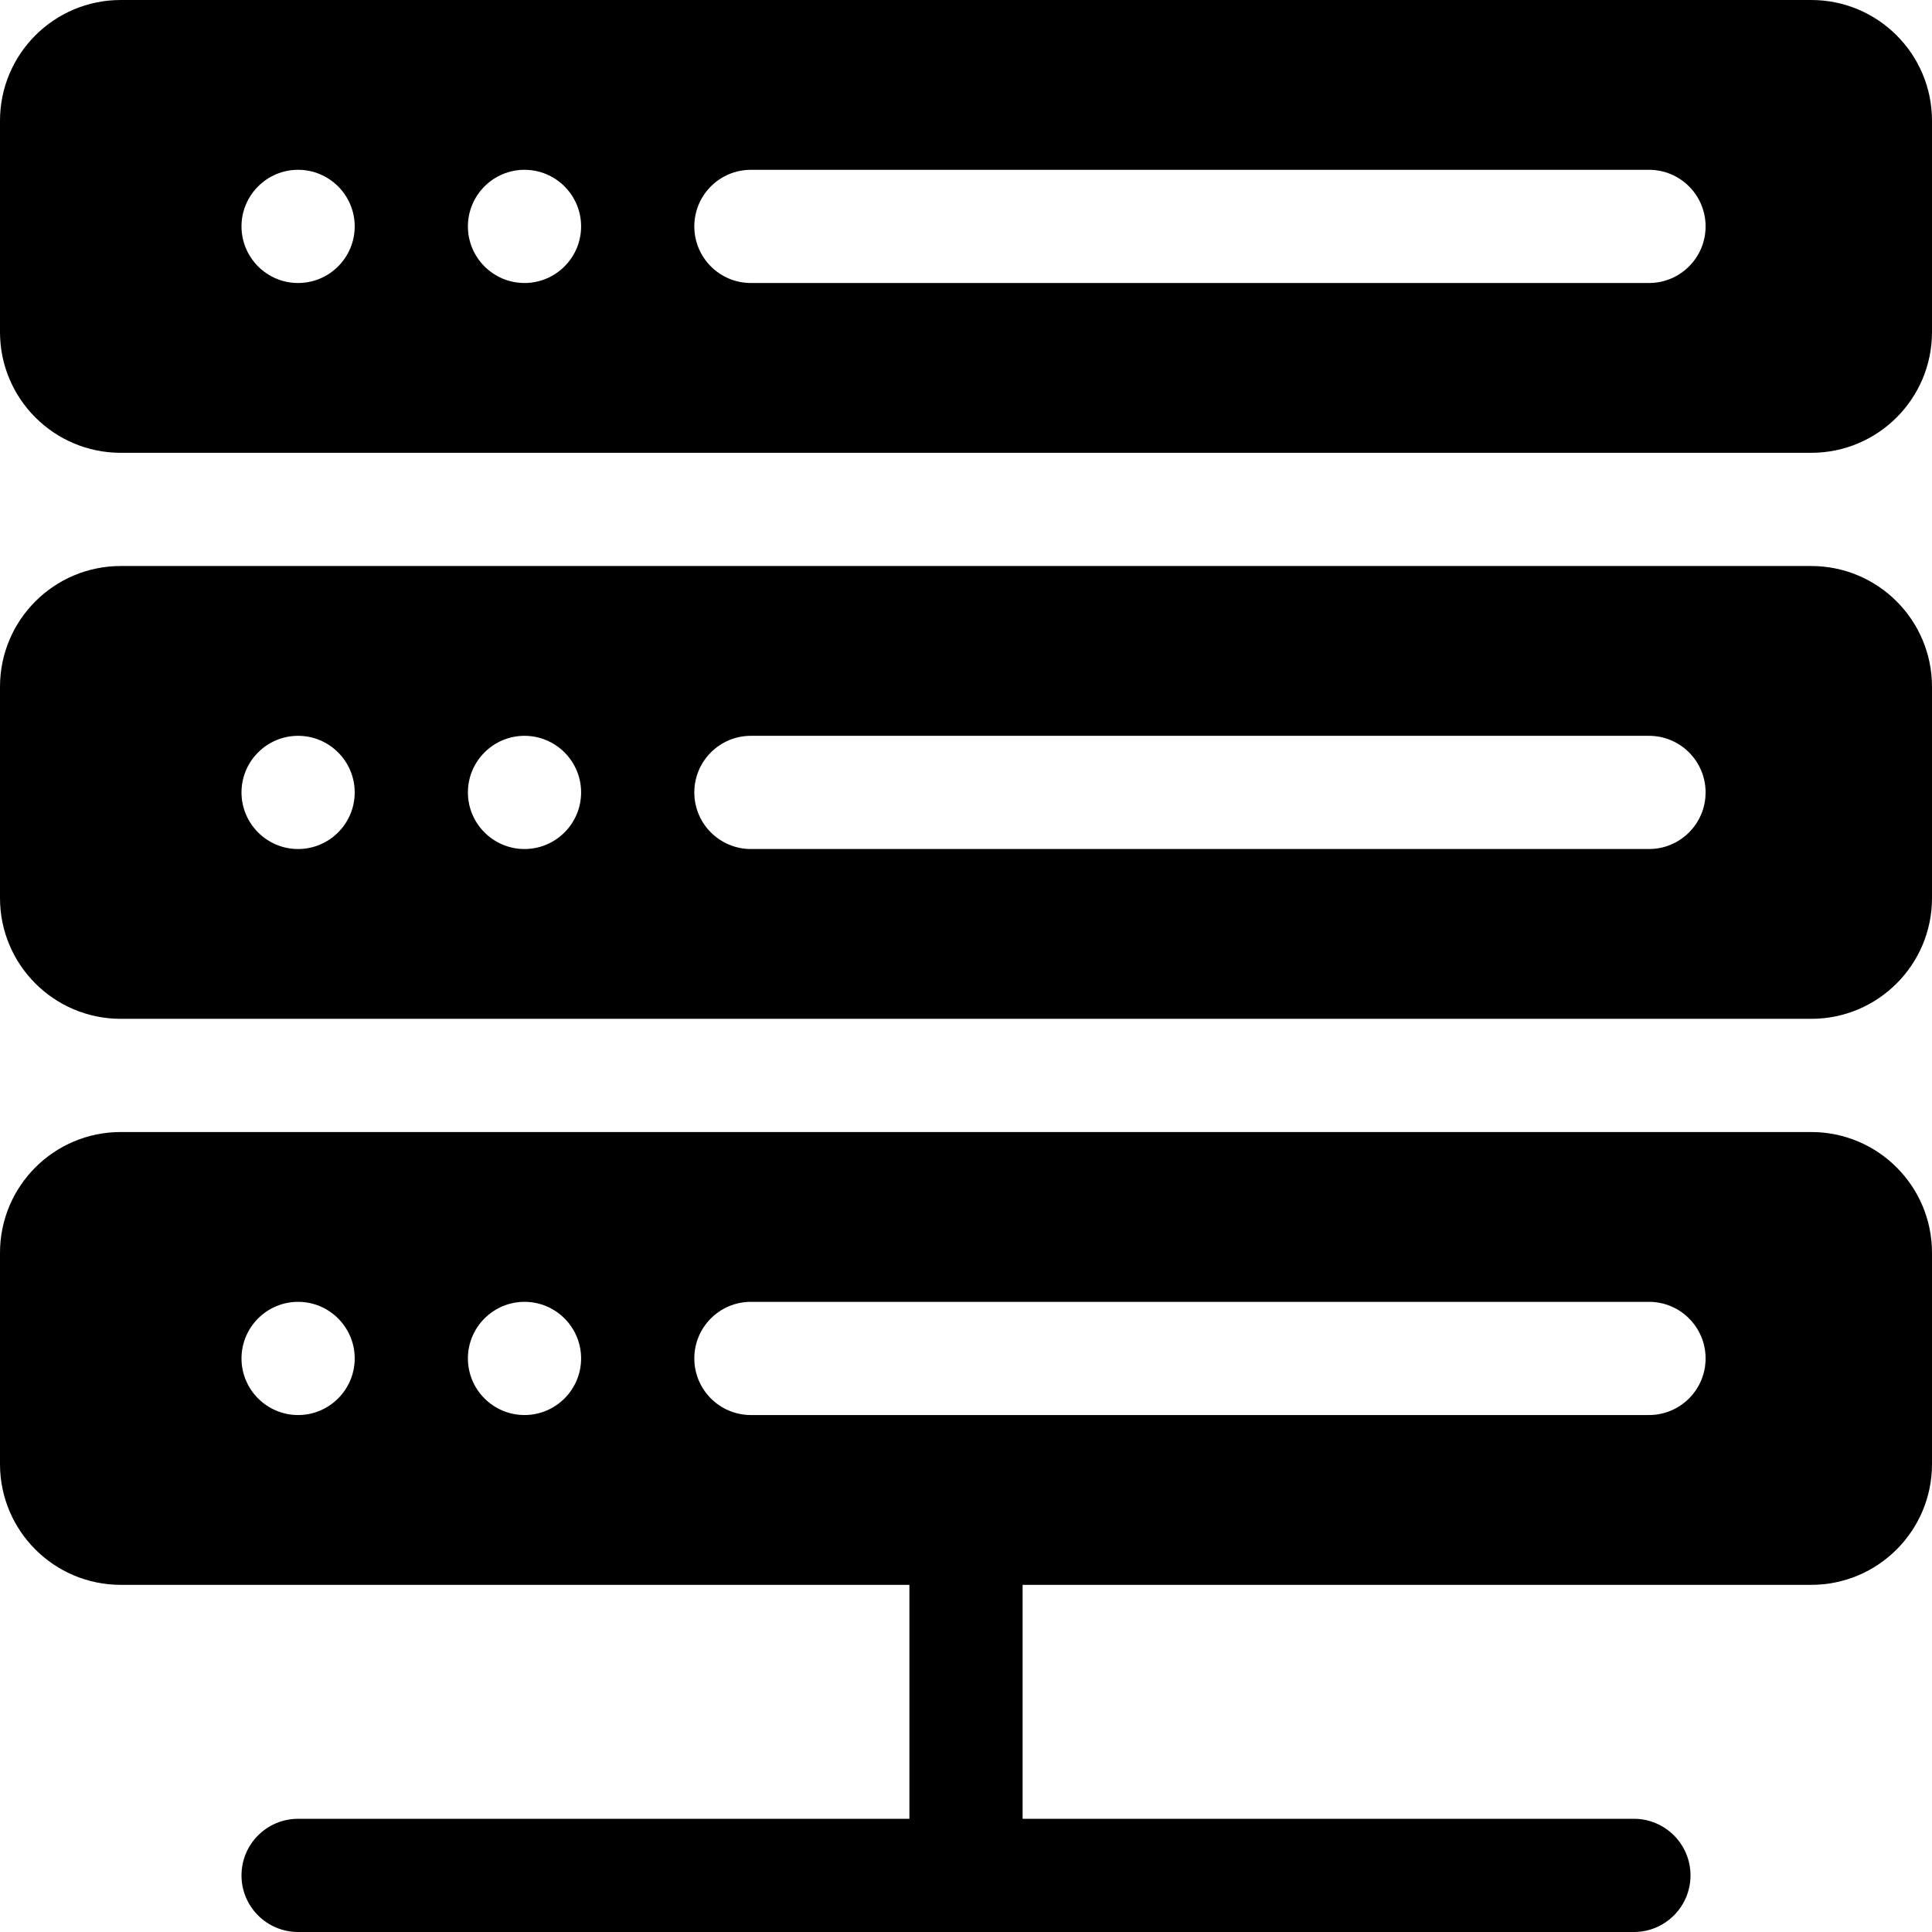 <?xml version="1.0" encoding="iso-8859-1"?>
<!-- Generator: Adobe Illustrator 19.0.0, SVG Export Plug-In . SVG Version: 6.00 Build 0)  -->
<svg xmlns="http://www.w3.org/2000/svg" xmlns:xlink="http://www.w3.org/1999/xlink" version="1.1" id="Layer_1" x="0px" y="0px" viewBox="0 0 512 512" style="enable-background:new 0 0 512 512;" xml:space="preserve">
<g>
	<g>
		<path d="M480,0H32C14.327,0,0,14.327,0,32v28v28c0,17.673,14.327,32,32,32h448c17.673,0,32-14.327,32-32V60V32    C512,14.327,497.673,0,480,0z M79,75c-8.271,0-15-6.729-15-15s6.729-15,15-15s15,6.729,15,15S87.271,75,79,75z M139,75    c-8.271,0-15-6.729-15-15s6.729-15,15-15s15,6.729,15,15S147.271,75,139,75z M437,75H199c-8.284,0-15-6.716-15-15s6.716-15,15-15    h238c8.284,0,15,6.716,15,15S445.284,75,437,75z"/>
	</g>
</g>
<g>
	<g>
		<path d="M480,150H32c-17.673,0-32,14.327-32,32v28v28c0,17.673,14.327,32,32,32h448c17.673,0,32-14.327,32-32v-28v-28    C512,164.327,497.673,150,480,150z M79,225c-8.271,0-15-6.729-15-15s6.729-15,15-15s15,6.729,15,15S87.271,225,79,225z M139,225    c-8.271,0-15-6.729-15-15s6.729-15,15-15s15,6.729,15,15S147.271,225,139,225z M437,225H199c-8.284,0-15-6.716-15-15    s6.716-15,15-15h238c8.284,0,15,6.716,15,15S445.284,225,437,225z"/>
	</g>
</g>
<g>
	<g>
		<path d="M480,300H32c-17.673,0-32,14.327-32,32v28v28c0,17.673,14.327,32,32,32h209v62H79c-8.284,0-15,6.716-15,15s6.716,15,15,15    h354c8.284,0,15-6.716,15-15s-6.716-15-15-15H271v-62h209c17.673,0,32-14.327,32-32v-28v-28C512,314.327,497.673,300,480,300z     M79,375c-8.271,0-15-6.729-15-15s6.729-15,15-15s15,6.729,15,15S87.271,375,79,375z M139,375c-8.271,0-15-6.729-15-15    s6.729-15,15-15s15,6.729,15,15S147.271,375,139,375z M437,375H199c-8.284,0-15-6.716-15-15s6.716-15,15-15h238    c8.284,0,15,6.716,15,15S445.284,375,437,375z"/>
	</g>
</g>
<g>
</g>
<g>
</g>
<g>
</g>
<g>
</g>
<g>
</g>
<g>
</g>
<g>
</g>
<g>
</g>
<g>
</g>
<g>
</g>
<g>
</g>
<g>
</g>
<g>
</g>
<g>
</g>
<g>
</g>
</svg>
